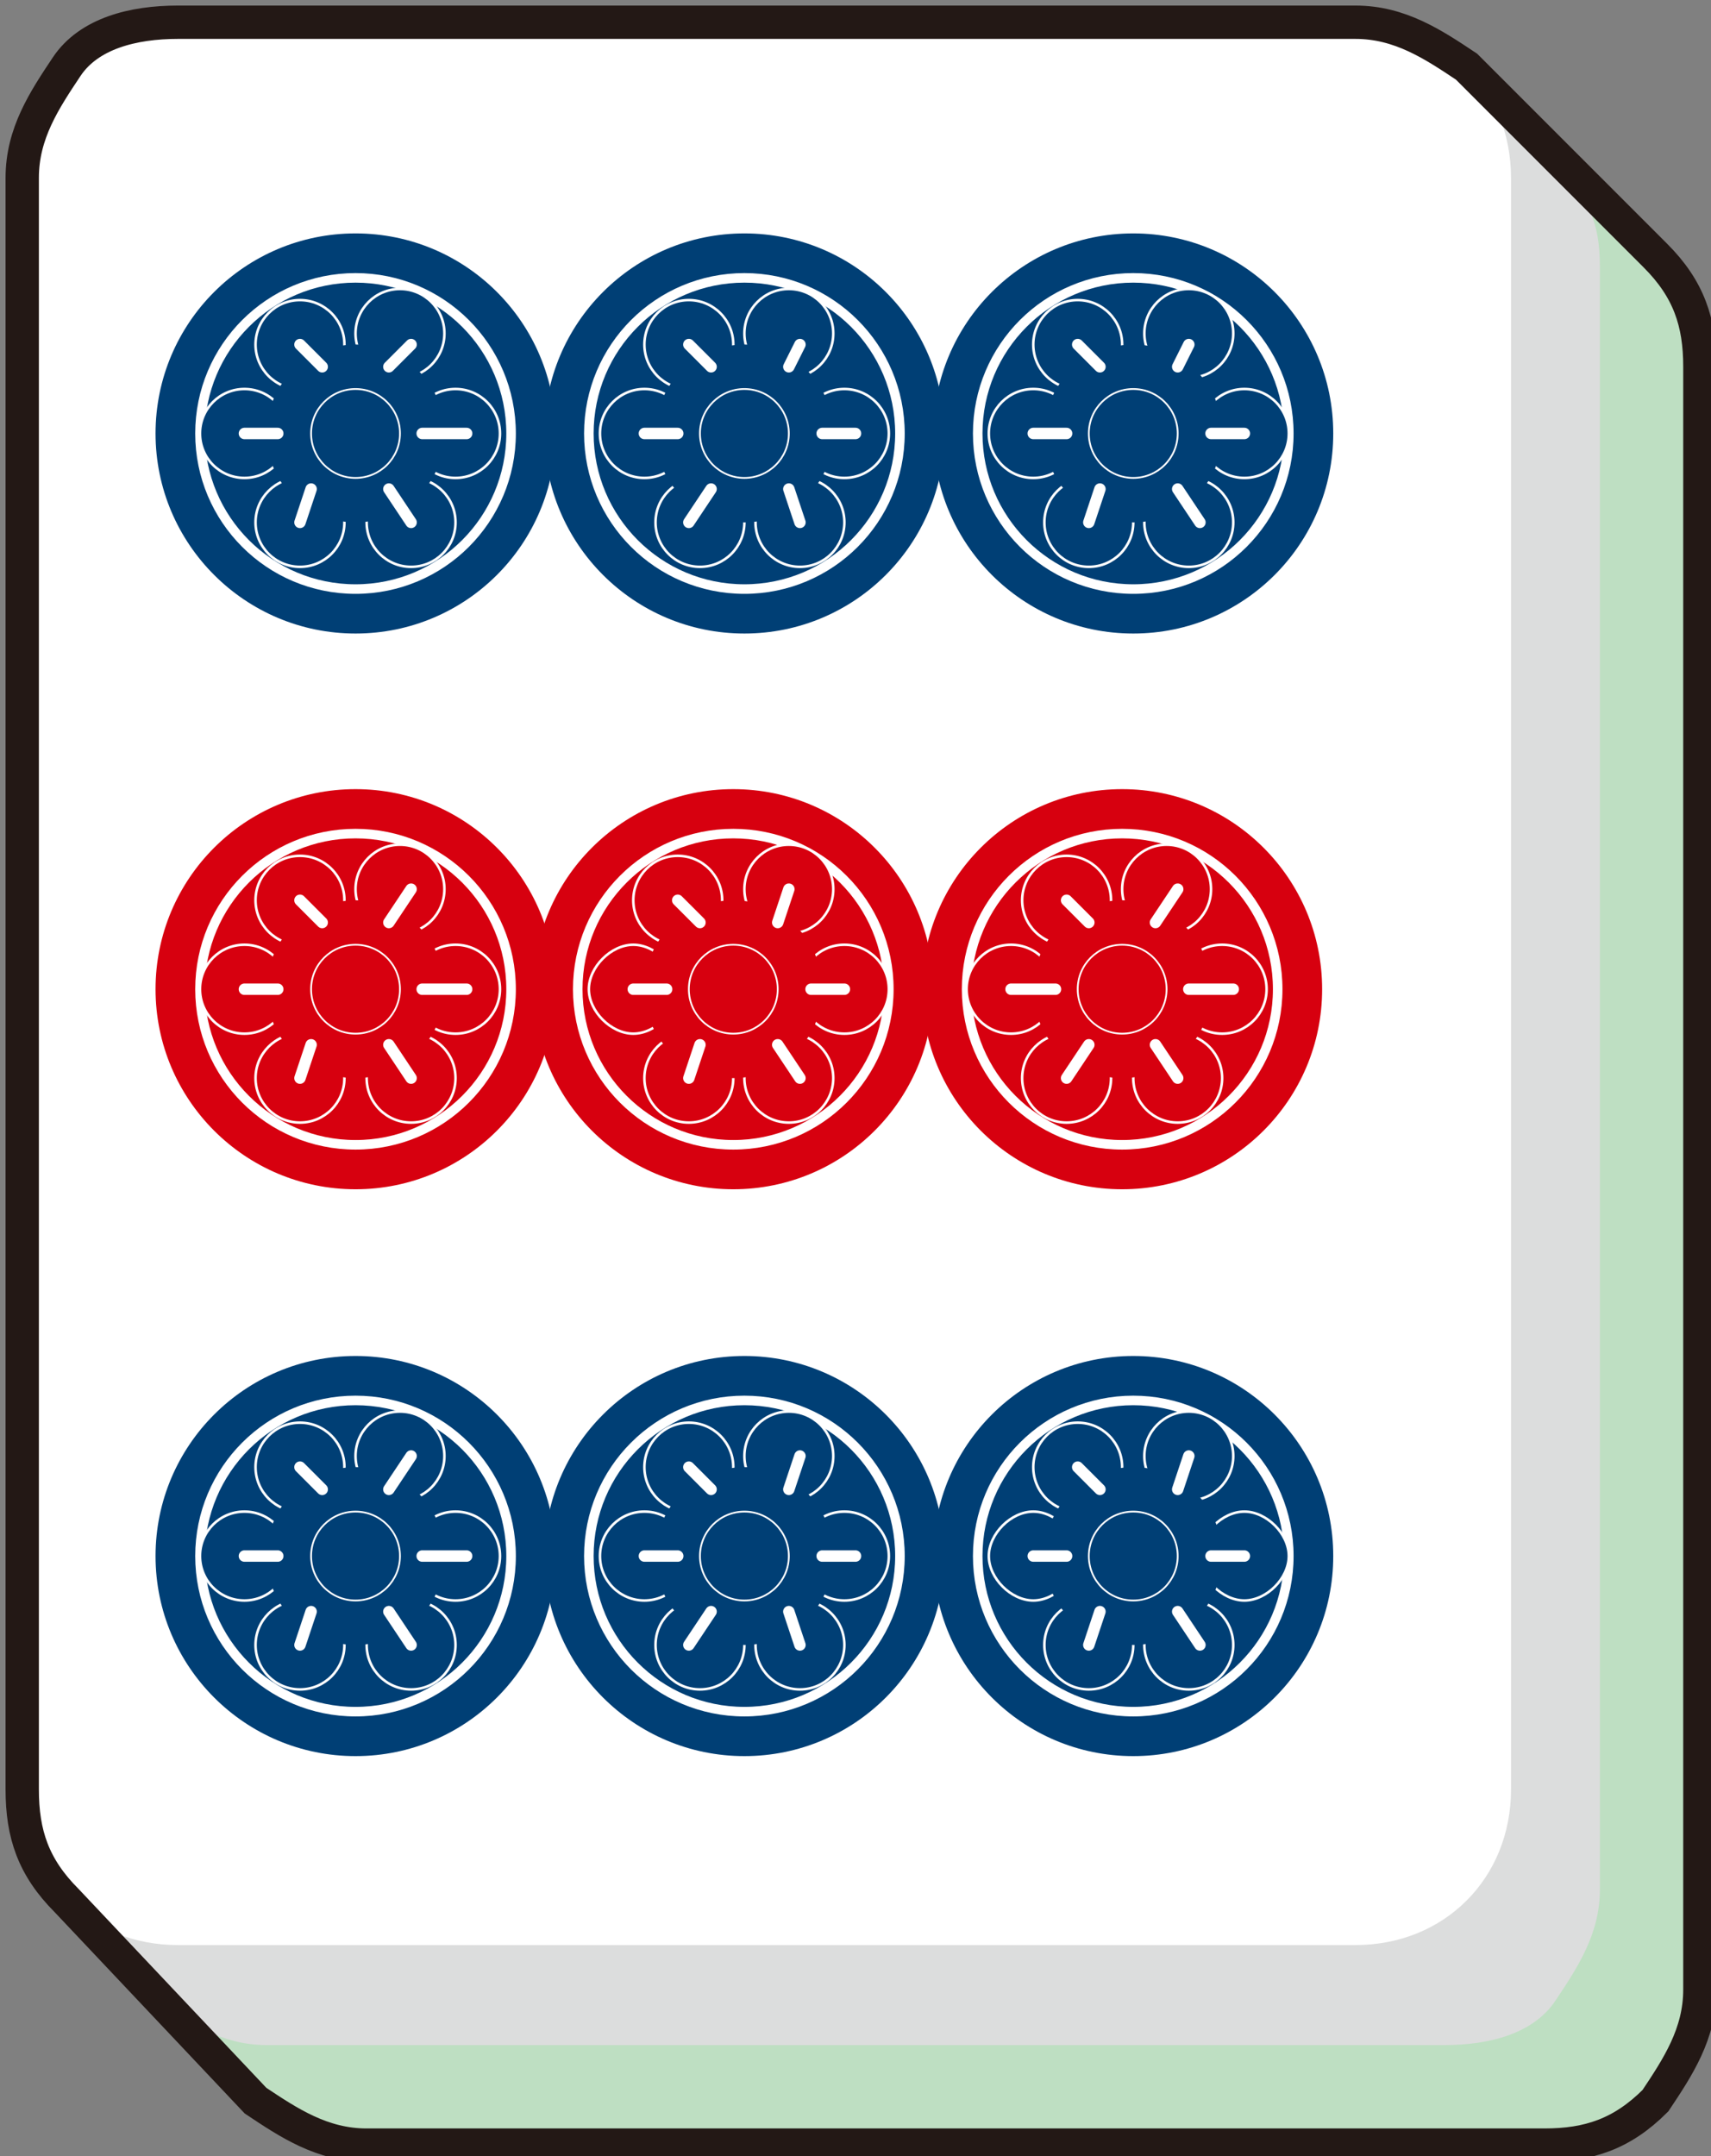 <?xml version="1.0" encoding="utf-8"?>
<!-- Generator: Adobe Illustrator 26.2.1, SVG Export Plug-In . SVG Version: 6.00 Build 0)  -->
<svg version="1.1" id="レイヤー_1" xmlns="http://www.w3.org/2000/svg" xmlns:xlink="http://www.w3.org/1999/xlink" x="0px"
	 y="0px" viewBox="0 0 15.4 19.4" style="enable-background:new 0 0 15.4 19.4;" xml:space="preserve">
<rect x="0" y="0" width="15.4" height="19.4" fill="#808080" stroke="none"/>
<style type="text/css">
	.st0{fill:#DCDDDD;}
	.st1{fill:#BEDFC2;}
	.st2{fill:#FFFFFF;}
	.st3{fill:none;stroke:#231815;stroke-width:0.3;stroke-miterlimit:10;}
	.st4{fill:#FFFFFF;stroke:#231815;stroke-width:0.215;stroke-miterlimit:10;}
	.st5{fill:#008842;stroke:#008842;stroke-width:0.241;stroke-linecap:round;stroke-miterlimit:10;}
	.st6{fill:#008842;}
	.st7{fill:#FFF100;}
	.st8{fill:none;stroke:#D7003F;stroke-width:0.241;stroke-linecap:round;stroke-miterlimit:10;}
	.st9{fill:none;stroke:#FFFFFF;stroke-width:0.483;stroke-miterlimit:10;}
	.st10{fill:none;stroke:#231815;stroke-width:0.241;stroke-miterlimit:10;}
	.st11{fill:#231815;}
	.st12{fill:none;stroke:#231815;stroke-width:0.215;stroke-miterlimit:10;}
	.st13{fill:#003F75;}
	.st14{fill:#003F75;stroke:#FFFFFF;stroke-width:0.157;stroke-miterlimit:10;}
	.st15{fill:none;stroke:#003F75;stroke-width:0.157;stroke-miterlimit:10;}
	.st16{fill:none;stroke:#FFFFFF;stroke-width:0.118;stroke-miterlimit:10;}
	.st17{fill:#D7000F;}
	.st18{fill:none;stroke:#003F75;stroke-width:0.392;stroke-miterlimit:10;}
	.st19{fill:none;stroke:#D7000F;stroke-width:6.553739e-02;stroke-miterlimit:10;}
	.st20{fill:none;stroke:#D7000F;stroke-width:6.553739e-02;stroke-linecap:round;stroke-miterlimit:10;}
	.st21{fill:none;stroke:#FFFFFF;stroke-width:5.004481e-02;stroke-miterlimit:10;}
	.st22{fill:none;stroke:#FFFFFF;stroke-width:0.267;stroke-miterlimit:10;}
	.st23{fill:none;stroke:#008842;stroke-width:0.259;stroke-miterlimit:10;}
	.st24{fill:none;stroke:#008842;stroke-width:0.254;stroke-miterlimit:10;}
	.st25{fill:#003D56;}
	.st26{fill:#009B63;}
	.st27{fill:none;stroke:#008842;stroke-width:0.297;stroke-miterlimit:10;}
	.st28{fill:none;stroke:#008842;stroke-width:0.306;stroke-miterlimit:10;}
	.st29{fill:none;stroke:#008842;stroke-width:0.287;stroke-miterlimit:10;}
	.st30{fill:none;stroke:#D7000F;stroke-width:0.287;stroke-miterlimit:10;}
	.st31{fill:none;stroke:#008842;stroke-width:0.264;stroke-miterlimit:10;}
	.st32{fill:none;stroke:#008842;stroke-width:0.205;stroke-miterlimit:10;}
	.st33{fill:none;stroke:#D7000F;stroke-width:0.205;stroke-miterlimit:10;}
	.st34{fill:#FFFFFF;stroke:#008842;stroke-width:0.292;stroke-miterlimit:10;}
	.st35{fill:#FFFFFF;stroke:#008842;stroke-width:0.225;stroke-miterlimit:10;}
	.st36{fill:none;stroke:#008842;stroke-width:0.211;stroke-miterlimit:10;}
	.st37{fill:#FFFFFF;stroke:#D7000F;stroke-width:0.211;stroke-miterlimit:10;}
	.st38{fill:#003F75;stroke:#FFFFFF;stroke-width:0.325;stroke-miterlimit:10;}
	.st39{fill:#003F75;stroke:#FFFFFF;stroke-width:8.671898e-02;stroke-linecap:round;stroke-miterlimit:10;}
	.st40{fill:#003F75;stroke:#FFFFFF;stroke-width:8.671873e-02;stroke-linecap:round;stroke-miterlimit:10;}
	.st41{fill:#003F75;stroke:#FFFFFF;stroke-width:8.671905e-02;stroke-linecap:round;stroke-miterlimit:10;}
	.st42{fill:#003F75;stroke:#FFFFFF;stroke-width:8.671889e-02;stroke-linecap:round;stroke-miterlimit:10;}
	.st43{fill:#003F75;stroke:#FFFFFF;stroke-width:5.945974e-02;stroke-miterlimit:10;}
	.st44{fill:none;stroke:#FFFFFF;stroke-width:0.2;stroke-linecap:round;stroke-miterlimit:10;}
	.st45{fill:#003F75;stroke:#FFFFFF;stroke-width:8.671895e-02;stroke-linecap:round;stroke-miterlimit:10;}
	.st46{fill:#003F75;stroke:#FFFFFF;stroke-width:8.671882e-02;stroke-linecap:round;stroke-miterlimit:10;}
	.st47{fill:#003F75;stroke:#FFFFFF;stroke-width:8.671913e-02;stroke-linecap:round;stroke-miterlimit:10;}
	.st48{fill:#003F75;stroke:#FFFFFF;stroke-width:0.166;stroke-miterlimit:10;}
	.st49{fill:#003F75;stroke:#FFFFFF;stroke-width:4.414143e-02;stroke-linecap:round;stroke-miterlimit:10;}
	.st50{fill:#003F75;stroke:#FFFFFF;stroke-width:4.414129e-02;stroke-linecap:round;stroke-miterlimit:10;}
	.st51{fill:#003F75;stroke:#FFFFFF;stroke-width:4.414124e-02;stroke-linecap:round;stroke-miterlimit:10;}
	.st52{fill:#003F75;stroke:#FFFFFF;stroke-width:4.414135e-02;stroke-linecap:round;stroke-miterlimit:10;}
	.st53{fill:#003F75;stroke:#FFFFFF;stroke-width:3.026611e-02;stroke-miterlimit:10;}
	.st54{fill:none;stroke:#FFFFFF;stroke-width:0.143;stroke-linecap:round;stroke-miterlimit:10;}
	.st55{fill:#003F75;stroke:#FFFFFF;stroke-width:4.414134e-02;stroke-linecap:round;stroke-miterlimit:10;}
	.st56{fill:#003F75;stroke:#FFFFFF;stroke-width:4.414142e-02;stroke-linecap:round;stroke-miterlimit:10;}
	.st57{fill:#D7000F;stroke:#FFFFFF;stroke-width:0.166;stroke-miterlimit:10;}
	.st58{fill:#D7000F;stroke:#FFFFFF;stroke-width:4.414167e-02;stroke-linecap:round;stroke-miterlimit:10;}
	.st59{fill:#D7000F;stroke:#FFFFFF;stroke-width:4.414130e-02;stroke-linecap:round;stroke-miterlimit:10;}
	.st60{fill:#D7000F;stroke:#FFFFFF;stroke-width:4.414126e-02;stroke-linecap:round;stroke-miterlimit:10;}
	.st61{fill:#D7000F;stroke:#FFFFFF;stroke-width:4.414124e-02;stroke-linecap:round;stroke-miterlimit:10;}
	.st62{fill:#D7000F;stroke:#FFFFFF;stroke-width:3.026575e-02;stroke-miterlimit:10;}
	.st63{fill:#003F75;stroke:#FFFFFF;stroke-width:0.136;stroke-miterlimit:10;}
	.st64{fill:#003F75;stroke:#FFFFFF;stroke-width:3.617875e-02;stroke-linecap:round;stroke-miterlimit:10;}
	.st65{fill:#003F75;stroke:#FFFFFF;stroke-width:3.617861e-02;stroke-linecap:round;stroke-miterlimit:10;}
	.st66{fill:#003F75;stroke:#FFFFFF;stroke-width:3.617895e-02;stroke-linecap:round;stroke-miterlimit:10;}
	.st67{fill:#003F75;stroke:#FFFFFF;stroke-width:3.617888e-02;stroke-linecap:round;stroke-miterlimit:10;}
	.st68{fill:#003F75;stroke:#FFFFFF;stroke-width:3.617904e-02;stroke-linecap:round;stroke-miterlimit:10;}
	.st69{fill:#003F75;stroke:#FFFFFF;stroke-width:3.617909e-02;stroke-linecap:round;stroke-miterlimit:10;}
	.st70{fill:#003F75;stroke:#FFFFFF;stroke-width:2.480653e-02;stroke-miterlimit:10;}
	.st71{fill:none;stroke:#FFFFFF;stroke-width:0.129;stroke-linecap:round;stroke-miterlimit:10;}
	.st72{fill:#003F75;stroke:#FFFFFF;stroke-width:3.617922e-02;stroke-linecap:round;stroke-miterlimit:10;}
	.st73{fill:#003F75;stroke:#FFFFFF;stroke-width:3.617914e-02;stroke-linecap:round;stroke-miterlimit:10;}
	.st74{fill:#003F75;stroke:#FFFFFF;stroke-width:3.617876e-02;stroke-linecap:round;stroke-miterlimit:10;}
	.st75{fill:#003F75;stroke:#FFFFFF;stroke-width:3.617887e-02;stroke-linecap:round;stroke-miterlimit:10;}
	.st76{fill:#003F75;stroke:#FFFFFF;stroke-width:3.617899e-02;stroke-linecap:round;stroke-miterlimit:10;}
	.st77{fill:#003F75;stroke:#FFFFFF;stroke-width:2.480647e-02;stroke-miterlimit:10;}
	.st78{fill:#003F75;stroke:#FFFFFF;stroke-width:3.617936e-02;stroke-linecap:round;stroke-miterlimit:10;}
	.st79{fill:#003F75;stroke:#FFFFFF;stroke-width:3.617871e-02;stroke-linecap:round;stroke-miterlimit:10;}
	.st80{fill:#003F75;stroke:#FFFFFF;stroke-width:3.617907e-02;stroke-linecap:round;stroke-miterlimit:10;}
	.st81{fill:#003F75;stroke:#FFFFFF;stroke-width:3.617896e-02;stroke-linecap:round;stroke-miterlimit:10;}
	.st82{fill:#003F75;stroke:#FFFFFF;stroke-width:3.617892e-02;stroke-linecap:round;stroke-miterlimit:10;}
	.st83{fill:#D7000F;stroke:#FFFFFF;stroke-width:0.136;stroke-miterlimit:10;}
	.st84{fill:#D7000F;stroke:#FFFFFF;stroke-width:3.617906e-02;stroke-linecap:round;stroke-miterlimit:10;}
	.st85{fill:#D7000F;stroke:#FFFFFF;stroke-width:3.617919e-02;stroke-linecap:round;stroke-miterlimit:10;}
	.st86{fill:#D7000F;stroke:#FFFFFF;stroke-width:3.617891e-02;stroke-linecap:round;stroke-miterlimit:10;}
	.st87{fill:#D7000F;stroke:#FFFFFF;stroke-width:3.617887e-02;stroke-linecap:round;stroke-miterlimit:10;}
	.st88{fill:#D7000F;stroke:#FFFFFF;stroke-width:3.617904e-02;stroke-linecap:round;stroke-miterlimit:10;}
	.st89{fill:#D7000F;stroke:#FFFFFF;stroke-width:3.617874e-02;stroke-linecap:round;stroke-miterlimit:10;}
	.st90{fill:#D7000F;stroke:#FFFFFF;stroke-width:2.480653e-02;stroke-miterlimit:10;}
	.st91{fill:#D7000F;stroke:#FFFFFF;stroke-width:3.617884e-02;stroke-linecap:round;stroke-miterlimit:10;}
	.st92{fill:#D7000F;stroke:#FFFFFF;stroke-width:3.617922e-02;stroke-linecap:round;stroke-miterlimit:10;}
	.st93{fill:#D7000F;stroke:#FFFFFF;stroke-width:3.617914e-02;stroke-linecap:round;stroke-miterlimit:10;}
	.st94{fill:#D7000F;stroke:#FFFFFF;stroke-width:3.617876e-02;stroke-linecap:round;stroke-miterlimit:10;}
	.st95{fill:#D7000F;stroke:#FFFFFF;stroke-width:3.617899e-02;stroke-linecap:round;stroke-miterlimit:10;}
	.st96{fill:#D7000F;stroke:#FFFFFF;stroke-width:2.480647e-02;stroke-miterlimit:10;}
	.st97{fill:#D7000F;stroke:#FFFFFF;stroke-width:3.617936e-02;stroke-linecap:round;stroke-miterlimit:10;}
	.st98{fill:#D7000F;stroke:#FFFFFF;stroke-width:3.617871e-02;stroke-linecap:round;stroke-miterlimit:10;}
	.st99{fill:#D7000F;stroke:#FFFFFF;stroke-width:3.617907e-02;stroke-linecap:round;stroke-miterlimit:10;}
	.st100{fill:#D7000F;stroke:#FFFFFF;stroke-width:3.617896e-02;stroke-linecap:round;stroke-miterlimit:10;}
	.st101{fill:#D7000F;stroke:#FFFFFF;stroke-width:3.617892e-02;stroke-linecap:round;stroke-miterlimit:10;}
	.st102{fill:#003F75;stroke:#FFFFFF;stroke-width:9.209744e-02;stroke-miterlimit:10;}
	.st103{fill:#003F75;stroke:#FFFFFF;stroke-width:2.456486e-02;stroke-linecap:round;stroke-miterlimit:10;}
	.st104{fill:#003F75;stroke:#FFFFFF;stroke-width:2.456504e-02;stroke-linecap:round;stroke-miterlimit:10;}
	.st105{fill:#003F75;stroke:#FFFFFF;stroke-width:2.456481e-02;stroke-linecap:round;stroke-miterlimit:10;}
	.st106{fill:#003F75;stroke:#FFFFFF;stroke-width:2.456482e-02;stroke-linecap:round;stroke-miterlimit:10;}
	.st107{fill:#003F75;stroke:#FFFFFF;stroke-width:2.456484e-02;stroke-linecap:round;stroke-miterlimit:10;}
	.st108{fill:#003F75;stroke:#FFFFFF;stroke-width:2.456500e-02;stroke-linecap:round;stroke-miterlimit:10;}
	.st109{fill:#003F75;stroke:#FFFFFF;stroke-width:1.684324e-02;stroke-miterlimit:10;}
	.st110{fill:none;stroke:#FFFFFF;stroke-width:0.106;stroke-linecap:round;stroke-miterlimit:10;}
	.st111{fill:#003F75;stroke:#FFFFFF;stroke-width:9.209777e-02;stroke-miterlimit:10;}
	.st112{fill:#003F75;stroke:#FFFFFF;stroke-width:2.456450e-02;stroke-linecap:round;stroke-miterlimit:10;}
	.st113{fill:#003F75;stroke:#FFFFFF;stroke-width:2.456468e-02;stroke-linecap:round;stroke-miterlimit:10;}
	.st114{fill:#003F75;stroke:#FFFFFF;stroke-width:2.456497e-02;stroke-linecap:round;stroke-miterlimit:10;}
	.st115{fill:#003F75;stroke:#FFFFFF;stroke-width:2.456495e-02;stroke-linecap:round;stroke-miterlimit:10;}
	.st116{fill:#003F75;stroke:#FFFFFF;stroke-width:1.684333e-02;stroke-miterlimit:10;}
	.st117{fill:#D7000F;stroke:#FFFFFF;stroke-width:9.206782e-02;stroke-miterlimit:10;}
	.st118{fill:#D7000F;stroke:#FFFFFF;stroke-width:2.455707e-02;stroke-linecap:round;stroke-miterlimit:10;}
	.st119{fill:#D7000F;stroke:#FFFFFF;stroke-width:2.455691e-02;stroke-linecap:round;stroke-miterlimit:10;}
	.st120{fill:#D7000F;stroke:#FFFFFF;stroke-width:2.455705e-02;stroke-linecap:round;stroke-miterlimit:10;}
	.st121{fill:#D7000F;stroke:#FFFFFF;stroke-width:2.455701e-02;stroke-linecap:round;stroke-miterlimit:10;}
	.st122{fill:#D7000F;stroke:#FFFFFF;stroke-width:2.455694e-02;stroke-linecap:round;stroke-miterlimit:10;}
	.st123{fill:#D7000F;stroke:#FFFFFF;stroke-width:1.683778e-02;stroke-miterlimit:10;}
	.st124{fill:#D7000F;stroke:#FFFFFF;stroke-width:9.206801e-02;stroke-miterlimit:10;}
	.st125{fill:#D7000F;stroke:#FFFFFF;stroke-width:2.455725e-02;stroke-linecap:round;stroke-miterlimit:10;}
	.st126{fill:#D7000F;stroke:#FFFFFF;stroke-width:2.455706e-02;stroke-linecap:round;stroke-miterlimit:10;}
	.st127{fill:#D7000F;stroke:#FFFFFF;stroke-width:2.455726e-02;stroke-linecap:round;stroke-miterlimit:10;}
	.st128{fill:#D7000F;stroke:#FFFFFF;stroke-width:1.683786e-02;stroke-miterlimit:10;}
	.st129{fill:#D7000F;stroke:#FFFFFF;stroke-width:9.206820e-02;stroke-miterlimit:10;}
	.st130{fill:#D7000F;stroke:#FFFFFF;stroke-width:2.455671e-02;stroke-linecap:round;stroke-miterlimit:10;}
	.st131{fill:#D7000F;stroke:#FFFFFF;stroke-width:2.455711e-02;stroke-linecap:round;stroke-miterlimit:10;}
	.st132{fill:#D7000F;stroke:#FFFFFF;stroke-width:2.455683e-02;stroke-linecap:round;stroke-miterlimit:10;}
	.st133{fill:#D7000F;stroke:#FFFFFF;stroke-width:2.455690e-02;stroke-linecap:round;stroke-miterlimit:10;}
	.st134{fill:#D7000F;stroke:#FFFFFF;stroke-width:9.206840e-02;stroke-miterlimit:10;}
	.st135{fill:#D7000F;stroke:#FFFFFF;stroke-width:2.455688e-02;stroke-linecap:round;stroke-miterlimit:10;}
	.st136{fill:#D7000F;stroke:#FFFFFF;stroke-width:2.455696e-02;stroke-linecap:round;stroke-miterlimit:10;}
	.st137{fill:#D7000F;stroke:#FFFFFF;stroke-width:1.683773e-02;stroke-miterlimit:10;}
	.st138{fill:#003F75;stroke:#FFFFFF;stroke-width:9.209704e-02;stroke-miterlimit:10;}
	.st139{fill:#003F75;stroke:#FFFFFF;stroke-width:2.456511e-02;stroke-linecap:round;stroke-miterlimit:10;}
	.st140{fill:#003F75;stroke:#FFFFFF;stroke-width:2.456483e-02;stroke-linecap:round;stroke-miterlimit:10;}
	.st141{fill:#003F75;stroke:#FFFFFF;stroke-width:2.456470e-02;stroke-linecap:round;stroke-miterlimit:10;}
	.st142{fill:#003F75;stroke:#FFFFFF;stroke-width:2.456485e-02;stroke-linecap:round;stroke-miterlimit:10;}
	.st143{fill:#003F75;stroke:#FFFFFF;stroke-width:1.684316e-02;stroke-miterlimit:10;}
	.st144{fill:#003F75;stroke:#FFFFFF;stroke-width:8.368510e-02;stroke-miterlimit:10;}
	.st145{fill:#003F75;stroke:#FFFFFF;stroke-width:2.232118e-02;stroke-linecap:round;stroke-miterlimit:10;}
	.st146{fill:#003F75;stroke:#FFFFFF;stroke-width:2.232112e-02;stroke-linecap:round;stroke-miterlimit:10;}
	.st147{fill:#003F75;stroke:#FFFFFF;stroke-width:2.232100e-02;stroke-linecap:round;stroke-miterlimit:10;}
	.st148{fill:#003F75;stroke:#FFFFFF;stroke-width:2.232096e-02;stroke-linecap:round;stroke-miterlimit:10;}
	.st149{fill:#003F75;stroke:#FFFFFF;stroke-width:2.232122e-02;stroke-linecap:round;stroke-miterlimit:10;}
	.st150{fill:#003F75;stroke:#FFFFFF;stroke-width:1.530475e-02;stroke-miterlimit:10;}
	.st151{fill:none;stroke:#FFFFFF;stroke-width:0.102;stroke-linecap:round;stroke-miterlimit:10;}
	.st152{fill:#003F75;stroke:#FFFFFF;stroke-width:2.232135e-02;stroke-linecap:round;stroke-miterlimit:10;}
	.st153{fill:#003F75;stroke:#FFFFFF;stroke-width:2.232124e-02;stroke-linecap:round;stroke-miterlimit:10;}
	.st154{fill:#003F75;stroke:#FFFFFF;stroke-width:2.232115e-02;stroke-linecap:round;stroke-miterlimit:10;}
	.st155{fill:#003F75;stroke:#FFFFFF;stroke-width:2.232106e-02;stroke-linecap:round;stroke-miterlimit:10;}
	.st156{fill:#003F75;stroke:#FFFFFF;stroke-width:2.232126e-02;stroke-linecap:round;stroke-miterlimit:10;}
	.st157{fill:#003F75;stroke:#FFFFFF;stroke-width:2.232089e-02;stroke-linecap:round;stroke-miterlimit:10;}
	.st158{fill:#003F75;stroke:#FFFFFF;stroke-width:2.232108e-02;stroke-linecap:round;stroke-miterlimit:10;}
	.st159{fill:#003F75;stroke:#FFFFFF;stroke-width:2.232092e-02;stroke-linecap:round;stroke-miterlimit:10;}
	.st160{fill:#003F75;stroke:#FFFFFF;stroke-width:2.232093e-02;stroke-linecap:round;stroke-miterlimit:10;}
	.st161{fill:#003F75;stroke:#FFFFFF;stroke-width:2.232114e-02;stroke-linecap:round;stroke-miterlimit:10;}
	.st162{fill:#003F75;stroke:#FFFFFF;stroke-width:2.232095e-02;stroke-linecap:round;stroke-miterlimit:10;}
	.st163{fill:#003F75;stroke:#FFFFFF;stroke-width:8.368473e-02;stroke-miterlimit:10;}
	.st164{fill:#003F75;stroke:#FFFFFF;stroke-width:2.232087e-02;stroke-linecap:round;stroke-miterlimit:10;}
	.st165{fill:#003F75;stroke:#FFFFFF;stroke-width:2.232090e-02;stroke-linecap:round;stroke-miterlimit:10;}
	.st166{fill:#003F75;stroke:#FFFFFF;stroke-width:1.530450e-02;stroke-miterlimit:10;}
	.st167{fill:#003F75;stroke:#FFFFFF;stroke-width:2.232113e-02;stroke-linecap:round;stroke-miterlimit:10;}
	.st168{fill:#003F75;stroke:#FFFFFF;stroke-width:2.232102e-02;stroke-linecap:round;stroke-miterlimit:10;}
	.st169{fill:#003F75;stroke:#FFFFFF;stroke-width:1.530451e-02;stroke-miterlimit:10;}
	.st170{fill:#003F75;stroke:#FFFFFF;stroke-width:2.232083e-02;stroke-linecap:round;stroke-miterlimit:10;}
	.st171{fill:#003F75;stroke:#FFFFFF;stroke-width:2.232101e-02;stroke-linecap:round;stroke-miterlimit:10;}
	.st172{fill:#003F75;stroke:#FFFFFF;stroke-width:2.232105e-02;stroke-linecap:round;stroke-miterlimit:10;}
	.st173{fill:#003F75;stroke:#FFFFFF;stroke-width:8.596040e-02;stroke-miterlimit:10;}
	.st174{fill:#003F75;stroke:#FFFFFF;stroke-width:2.292787e-02;stroke-linecap:round;stroke-miterlimit:10;}
	.st175{fill:#003F75;stroke:#FFFFFF;stroke-width:2.292774e-02;stroke-linecap:round;stroke-miterlimit:10;}
	.st176{fill:#003F75;stroke:#FFFFFF;stroke-width:2.292797e-02;stroke-linecap:round;stroke-miterlimit:10;}
	.st177{fill:#003F75;stroke:#FFFFFF;stroke-width:2.292801e-02;stroke-linecap:round;stroke-miterlimit:10;}
	.st178{fill:#003F75;stroke:#FFFFFF;stroke-width:2.292794e-02;stroke-linecap:round;stroke-miterlimit:10;}
	.st179{fill:#003F75;stroke:#FFFFFF;stroke-width:1.572062e-02;stroke-miterlimit:10;}
	.st180{fill:none;stroke:#FFFFFF;stroke-width:0.103;stroke-linecap:round;stroke-miterlimit:10;}
	.st181{fill:#003F75;stroke:#FFFFFF;stroke-width:2.292805e-02;stroke-linecap:round;stroke-miterlimit:10;}
	.st182{fill:#003F75;stroke:#FFFFFF;stroke-width:2.292792e-02;stroke-linecap:round;stroke-miterlimit:10;}
	.st183{fill:#003F75;stroke:#FFFFFF;stroke-width:8.596046e-02;stroke-miterlimit:10;}
	.st184{fill:#003F75;stroke:#FFFFFF;stroke-width:2.292777e-02;stroke-linecap:round;stroke-miterlimit:10;}
	.st185{fill:#003F75;stroke:#FFFFFF;stroke-width:2.292795e-02;stroke-linecap:round;stroke-miterlimit:10;}
	.st186{fill:#003F75;stroke:#FFFFFF;stroke-width:1.572070e-02;stroke-miterlimit:10;}
	.st187{fill:#003F75;stroke:#FFFFFF;stroke-width:8.596025e-02;stroke-miterlimit:10;}
	.st188{fill:#003F75;stroke:#FFFFFF;stroke-width:2.292798e-02;stroke-linecap:round;stroke-miterlimit:10;}
	.st189{fill:#003F75;stroke:#FFFFFF;stroke-width:2.292785e-02;stroke-linecap:round;stroke-miterlimit:10;}
	.st190{fill:#003F75;stroke:#FFFFFF;stroke-width:2.292799e-02;stroke-linecap:round;stroke-miterlimit:10;}
	.st191{fill:#003F75;stroke:#FFFFFF;stroke-width:1.572087e-02;stroke-miterlimit:10;}
	.st192{fill:#003F75;stroke:#FFFFFF;stroke-width:2.292791e-02;stroke-linecap:round;stroke-miterlimit:10;}
	.st193{fill:#003F75;stroke:#FFFFFF;stroke-width:2.292783e-02;stroke-linecap:round;stroke-miterlimit:10;}
	.st194{fill:#003F75;stroke:#FFFFFF;stroke-width:2.292793e-02;stroke-linecap:round;stroke-miterlimit:10;}
	.st195{fill:#003F75;stroke:#FFFFFF;stroke-width:8.596013e-02;stroke-miterlimit:10;}
	.st196{fill:#003F75;stroke:#FFFFFF;stroke-width:1.572094e-02;stroke-miterlimit:10;}
	.st197{fill:#D7000F;stroke:#FFFFFF;stroke-width:8.593954e-02;stroke-miterlimit:10;}
	.st198{fill:#D7000F;stroke:#FFFFFF;stroke-width:2.292256e-02;stroke-linecap:round;stroke-miterlimit:10;}
	.st199{fill:#D7000F;stroke:#FFFFFF;stroke-width:2.292274e-02;stroke-linecap:round;stroke-miterlimit:10;}
	.st200{fill:#D7000F;stroke:#FFFFFF;stroke-width:2.292227e-02;stroke-linecap:round;stroke-miterlimit:10;}
	.st201{fill:#D7000F;stroke:#FFFFFF;stroke-width:2.292232e-02;stroke-linecap:round;stroke-miterlimit:10;}
	.st202{fill:#D7000F;stroke:#FFFFFF;stroke-width:2.292226e-02;stroke-linecap:round;stroke-miterlimit:10;}
	.st203{fill:#D7000F;stroke:#FFFFFF;stroke-width:1.571725e-02;stroke-miterlimit:10;}
	.st204{fill:#D7000F;stroke:#FFFFFF;stroke-width:8.593947e-02;stroke-miterlimit:10;}
	.st205{fill:#D7000F;stroke:#FFFFFF;stroke-width:2.292280e-02;stroke-linecap:round;stroke-miterlimit:10;}
	.st206{fill:#D7000F;stroke:#FFFFFF;stroke-width:2.292224e-02;stroke-linecap:round;stroke-miterlimit:10;}
	.st207{fill:#D7000F;stroke:#FFFFFF;stroke-width:2.292238e-02;stroke-linecap:round;stroke-miterlimit:10;}
	.st208{fill:#D7000F;stroke:#FFFFFF;stroke-width:2.292214e-02;stroke-linecap:round;stroke-miterlimit:10;}
	.st209{fill:#D7000F;stroke:#FFFFFF;stroke-width:1.571717e-02;stroke-miterlimit:10;}
	.st210{fill:#D7000F;stroke:#FFFFFF;stroke-width:2.292216e-02;stroke-linecap:round;stroke-miterlimit:10;}
	.st211{fill:#D7000F;stroke:#FFFFFF;stroke-width:2.292233e-02;stroke-linecap:round;stroke-miterlimit:10;}
	.st212{fill:#D7000F;stroke:#FFFFFF;stroke-width:2.292220e-02;stroke-linecap:round;stroke-miterlimit:10;}
	.st213{fill:#D7000F;stroke:#FFFFFF;stroke-width:2.292229e-02;stroke-linecap:round;stroke-miterlimit:10;}
	.st214{fill:#D7000F;stroke:#FFFFFF;stroke-width:3.617861e-02;stroke-linecap:round;stroke-miterlimit:10;}
	.st215{fill:#D7000F;stroke:#FFFFFF;stroke-width:3.617875e-02;stroke-linecap:round;stroke-miterlimit:10;}
	.st216{fill:#D7000F;stroke:#FFFFFF;stroke-width:3.617888e-02;stroke-linecap:round;stroke-miterlimit:10;}
	.st217{fill:#D7000F;stroke:#FFFFFF;stroke-width:3.617921e-02;stroke-linecap:round;stroke-miterlimit:10;}
	.st218{fill:#D7000F;stroke:#FFFFFF;stroke-width:3.617909e-02;stroke-linecap:round;stroke-miterlimit:10;}
	.st219{fill:#D7000F;stroke:#FFFFFF;stroke-width:2.480641e-02;stroke-miterlimit:10;}
</style>
<g>
	<g>
		<path class="st0" d="M0.6,17.1c-0.3-0.3-0.4-0.6-0.4-1V8.9V1.6c0-0.4,0.2-0.7,0.4-1s0.6-0.4,1-0.4h5.3h5.3c0.4,0,0.7,0.2,1,0.4
			l1.7,1.7c0.3,0.3,0.4,0.6,0.4,1v7.3v7.3c0,0.4-0.2,0.7-0.4,1c-0.3,0.3-0.6,0.4-1,0.4H8.6H3.3c-0.4,0-0.7-0.2-1-0.4L0.6,17.1z"/>
		<path class="st1" d="M14,1.4c0.3,0.4,0.4,0.6,0.4,1v7.3V17c0,0.4-0.2,0.7-0.4,1s-0.6,0.4-1,0.4H7.7H2.4c-0.4,0-0.7-0.2-1-0.4
			l0.9,0.9c0.3,0.3,0.6,0.4,1,0.4h5.3h5.3c0.4,0,0.7-0.2,1-0.4s0.4-0.6,0.4-1v-7.3V3.3c0-0.4-0.2-0.7-0.4-1"/>
		<path class="st2" d="M13.6,16.1c0,0.8-0.6,1.4-1.4,1.4H1.6c-0.8,0-1.4-0.6-1.4-1.4V1.6c0-0.8,0.6-1.4,1.4-1.4h10.6
			c0.8,0,1.4,0.6,1.4,1.4V16.1z"/>
		<path class="st3" d="M0.6,17.1c-0.3-0.3-0.4-0.6-0.4-1V8.9V1.6c0-0.4,0.2-0.7,0.4-1s0.6-0.4,1-0.4h5.3h5.3c0.4,0,0.7,0.2,1,0.4
			l1.7,1.7c0.3,0.3,0.4,0.6,0.4,1v7.3v7.3c0,0.4-0.2,0.7-0.4,1c-0.3,0.3-0.6,0.4-1,0.4H8.6H3.3c-0.4,0-0.7-0.2-1-0.4L0.6,17.1z"/>
	</g>
	<g>
		<g>
			<circle class="st13" cx="3.2" cy="3.9" r="1.8"/>
			<circle class="st173" cx="3.2" cy="3.9" r="1.4"/>
			<g>
				<circle class="st174" cx="4.1" cy="3.9" r="0.4"/>
				<circle class="st174" cx="2.2" cy="3.9" r="0.4"/>
			</g>
			<g>
				<circle class="st175" cx="3.6" cy="3" r="0.4"/>
				<circle class="st176" cx="2.7" cy="4.7" r="0.4"/>
			</g>
			<g>
				<circle class="st177" cx="3.7" cy="4.7" r="0.4"/>
				<circle class="st178" cx="2.7" cy="3.1" r="0.4"/>
			</g>
			<circle class="st13" cx="3.2" cy="3.9" r="0.8"/>
			<circle class="st179" cx="3.2" cy="3.9" r="0.4"/>
			<g>
				<line class="st180" x1="2.7" y1="3.1" x2="2.9" y2="3.3"/>
				<line class="st180" x1="3.5" y1="4.4" x2="3.7" y2="4.7"/>
			</g>
			<g>
				<line class="st180" x1="2.2" y1="3.9" x2="2.5" y2="3.9"/>
				<line class="st180" x1="3.8" y1="3.9" x2="4.2" y2="3.9"/>
			</g>
			<g>
				<line class="st180" x1="2.7" y1="4.7" x2="2.8" y2="4.4"/>
				<line class="st180" x1="3.5" y1="3.3" x2="3.7" y2="3.1"/>
			</g>
		</g>
		<g>
			<circle class="st13" cx="6.7" cy="3.9" r="1.8"/>
			<circle class="st173" cx="6.7" cy="3.9" r="1.4"/>
			<g>
				<circle class="st181" cx="7.6" cy="3.9" r="0.4"/>
				<circle class="st174" cx="5.8" cy="3.9" r="0.4"/>
			</g>
			<g>
				<circle class="st175" cx="7.1" cy="3" r="0.4"/>
				<circle class="st178" cx="6.3" cy="4.7" r="0.4"/>
			</g>
			<g>
				<circle class="st177" cx="7.2" cy="4.7" r="0.4"/>
				<circle class="st182" cx="6.2" cy="3.1" r="0.4"/>
			</g>
			<circle class="st13" cx="6.7" cy="3.9" r="0.8"/>
			<circle class="st179" cx="6.7" cy="3.9" r="0.4"/>
			<g>
				<line class="st180" x1="6.2" y1="3.1" x2="6.4" y2="3.3"/>
				<line class="st180" x1="7.1" y1="4.4" x2="7.2" y2="4.7"/>
			</g>
			<g>
				<line class="st180" x1="5.8" y1="3.9" x2="6.1" y2="3.9"/>
				<line class="st180" x1="7.4" y1="3.9" x2="7.7" y2="3.9"/>
			</g>
			<g>
				<line class="st180" x1="6.2" y1="4.7" x2="6.4" y2="4.4"/>
				<line class="st180" x1="7.1" y1="3.3" x2="7.2" y2="3.1"/>
			</g>
		</g>
		<g>
			<circle class="st13" cx="10.2" cy="3.9" r="1.8"/>
			<circle class="st183" cx="10.2" cy="3.9" r="1.4"/>
			<g>
				<circle class="st181" cx="11.2" cy="3.9" r="0.4"/>
				<circle class="st181" cx="9.3" cy="3.9" r="0.4"/>
			</g>
			<g>
				<circle class="st184" cx="10.7" cy="3" r="0.4"/>
				<circle class="st178" cx="9.8" cy="4.7" r="0.4"/>
			</g>
			<g>
				<circle class="st185" cx="10.7" cy="4.7" r="0.4"/>
				<circle class="st184" cx="9.7" cy="3.1" r="0.4"/>
			</g>
			<circle class="st13" cx="10.2" cy="3.9" r="0.8"/>
			<circle class="st186" cx="10.2" cy="3.9" r="0.4"/>
			<g>
				<line class="st180" x1="9.7" y1="3.1" x2="9.9" y2="3.3"/>
				<line class="st180" x1="10.6" y1="4.4" x2="10.8" y2="4.7"/>
			</g>
			<g>
				<line class="st180" x1="9.3" y1="3.9" x2="9.6" y2="3.9"/>
				<line class="st180" x1="10.9" y1="3.9" x2="11.2" y2="3.9"/>
			</g>
			<g>
				<line class="st180" x1="9.8" y1="4.7" x2="9.9" y2="4.4"/>
				<line class="st180" x1="10.6" y1="3.3" x2="10.7" y2="3.1"/>
			</g>
		</g>
	</g>
	<g>
		<g>
			<circle class="st13" cx="3.2" cy="14" r="1.8"/>
			<circle class="st187" cx="3.2" cy="14" r="1.4"/>
			<g>
				<circle class="st175" cx="4.1" cy="14" r="0.4"/>
				<circle class="st175" cx="2.2" cy="14" r="0.4"/>
			</g>
			<g>
				<circle class="st188" cx="3.6" cy="13.1" r="0.4"/>
				<circle class="st189" cx="2.7" cy="14.8" r="0.4"/>
			</g>
			<g>
				<circle class="st190" cx="3.7" cy="14.8" r="0.4"/>
				<circle class="st185" cx="2.7" cy="13.2" r="0.4"/>
			</g>
			<circle class="st13" cx="3.2" cy="14" r="0.8"/>
			<circle class="st191" cx="3.2" cy="14" r="0.4"/>
			<g>
				<line class="st180" x1="2.7" y1="13.2" x2="2.9" y2="13.4"/>
				<line class="st180" x1="3.5" y1="14.5" x2="3.7" y2="14.8"/>
			</g>
			<g>
				<line class="st180" x1="2.2" y1="14" x2="2.5" y2="14"/>
				<line class="st180" x1="3.8" y1="14" x2="4.2" y2="14"/>
			</g>
			<g>
				<line class="st180" x1="2.7" y1="14.8" x2="2.8" y2="14.5"/>
				<line class="st180" x1="3.5" y1="13.4" x2="3.7" y2="13.1"/>
			</g>
		</g>
		<g>
			<circle class="st13" cx="6.7" cy="14" r="1.8"/>
			<circle class="st187" cx="6.7" cy="14" r="1.4"/>
			<g>
				<circle class="st192" cx="7.6" cy="14" r="0.4"/>
				<circle class="st175" cx="5.8" cy="14" r="0.4"/>
			</g>
			<g>
				<circle class="st190" cx="7.1" cy="13.1" r="0.4"/>
				<circle class="st193" cx="6.3" cy="14.8" r="0.4"/>
			</g>
			<g>
				<circle class="st190" cx="7.2" cy="14.8" r="0.4"/>
				<circle class="st194" cx="6.2" cy="13.2" r="0.4"/>
			</g>
			<circle class="st13" cx="6.7" cy="14" r="0.8"/>
			<circle class="st191" cx="6.7" cy="14" r="0.4"/>
			<g>
				<line class="st180" x1="6.2" y1="13.2" x2="6.4" y2="13.4"/>
				<line class="st180" x1="7.1" y1="14.5" x2="7.2" y2="14.8"/>
			</g>
			<g>
				<line class="st180" x1="5.8" y1="14" x2="6.1" y2="14"/>
				<line class="st180" x1="7.4" y1="14" x2="7.7" y2="14"/>
			</g>
			<g>
				<line class="st180" x1="6.2" y1="14.8" x2="6.4" y2="14.5"/>
				<line class="st180" x1="7.1" y1="13.4" x2="7.2" y2="13.1"/>
			</g>
		</g>
		<g>
			<circle class="st13" cx="10.2" cy="14" r="1.8"/>
			<circle class="st195" cx="10.2" cy="14" r="1.4"/>
			<g>
				<path class="st188" d="M11.2,14.4c-0.2,0-0.4-0.2-0.4-0.4s0.2-0.4,0.4-0.4s0.4,0.2,0.4,0.4S11.4,14.4,11.2,14.4z"/>
				<path class="st188" d="M9.3,14.4c-0.2,0-0.4-0.2-0.4-0.4s0.2-0.4,0.4-0.4s0.4,0.2,0.4,0.4S9.5,14.4,9.3,14.4z"/>
			</g>
			<g>
				<circle class="st181" cx="10.7" cy="13.1" r="0.4"/>
				<circle class="st189" cx="9.8" cy="14.8" r="0.4"/>
			</g>
			<g>
				<circle class="st190" cx="10.7" cy="14.8" r="0.4"/>
				<circle class="st194" cx="9.7" cy="13.2" r="0.4"/>
			</g>
			<circle class="st13" cx="10.2" cy="14" r="0.8"/>
			<circle class="st196" cx="10.2" cy="14" r="0.4"/>
			<g>
				<line class="st180" x1="9.7" y1="13.2" x2="9.9" y2="13.4"/>
				<line class="st180" x1="10.6" y1="14.5" x2="10.8" y2="14.8"/>
			</g>
			<g>
				<line class="st180" x1="9.3" y1="14" x2="9.6" y2="14"/>
				<line class="st180" x1="10.9" y1="14" x2="11.2" y2="14"/>
			</g>
			<g>
				<line class="st180" x1="9.8" y1="14.8" x2="9.9" y2="14.5"/>
				<line class="st180" x1="10.6" y1="13.4" x2="10.7" y2="13.1"/>
			</g>
		</g>
	</g>
	<g>
		<circle class="st17" cx="3.2" cy="8.9" r="1.8"/>
		<circle class="st197" cx="3.2" cy="8.9" r="1.4"/>
		<g>
			<circle class="st198" cx="4.1" cy="8.9" r="0.4"/>
			<circle class="st199" cx="2.2" cy="8.9" r="0.4"/>
		</g>
		<g>
			<circle class="st200" cx="3.6" cy="8" r="0.4"/>
			<circle class="st201" cx="2.7" cy="9.7" r="0.4"/>
		</g>
		<g>
			<circle class="st201" cx="3.7" cy="9.7" r="0.4"/>
			<circle class="st202" cx="2.7" cy="8.1" r="0.4"/>
		</g>
		<circle class="st17" cx="3.2" cy="8.9" r="0.8"/>
		<circle class="st203" cx="3.2" cy="8.9" r="0.4"/>
		<g>
			<line class="st180" x1="2.7" y1="8.1" x2="2.9" y2="8.3"/>
			<line class="st180" x1="3.5" y1="9.4" x2="3.7" y2="9.7"/>
		</g>
		<g>
			<line class="st180" x1="2.2" y1="8.9" x2="2.5" y2="8.9"/>
			<line class="st180" x1="3.8" y1="8.9" x2="4.2" y2="8.9"/>
		</g>
		<g>
			<line class="st180" x1="2.7" y1="9.7" x2="2.8" y2="9.4"/>
			<line class="st180" x1="3.5" y1="8.3" x2="3.7" y2="8"/>
		</g>
	</g>
	<g>
		<circle class="st17" cx="6.6" cy="8.9" r="1.8"/>
		<circle class="st204" cx="6.6" cy="8.9" r="1.4"/>
		<g>
			<circle class="st198" cx="7.6" cy="8.9" r="0.4"/>
			<path class="st205" d="M5.7,9.3c-0.2,0-0.4-0.2-0.4-0.4s0.2-0.4,0.4-0.4s0.4,0.2,0.4,0.4S5.9,9.3,5.7,9.3z"/>
		</g>
		<g>
			<circle class="st206" cx="7.1" cy="8" r="0.4"/>
			<circle class="st200" cx="6.2" cy="9.7" r="0.4"/>
		</g>
		<g>
			<circle class="st207" cx="7.1" cy="9.7" r="0.4"/>
			<circle class="st208" cx="6.1" cy="8.1" r="0.4"/>
		</g>
		<circle class="st17" cx="6.6" cy="8.9" r="0.8"/>
		<circle class="st209" cx="6.6" cy="8.9" r="0.4"/>
		<g>
			<line class="st180" x1="6.1" y1="8.1" x2="6.3" y2="8.3"/>
			<line class="st180" x1="7" y1="9.4" x2="7.2" y2="9.7"/>
		</g>
		<g>
			<line class="st180" x1="5.7" y1="8.9" x2="6" y2="8.9"/>
			<line class="st180" x1="7.3" y1="8.9" x2="7.6" y2="8.9"/>
		</g>
		<g>
			<line class="st180" x1="6.2" y1="9.7" x2="6.3" y2="9.4"/>
			<line class="st180" x1="7" y1="8.3" x2="7.1" y2="8"/>
		</g>
	</g>
	<g>
		<circle class="st17" cx="10.1" cy="8.9" r="1.8"/>
		<circle class="st204" cx="10.1" cy="8.9" r="1.4"/>
		<g>
			<circle class="st199" cx="11" cy="8.9" r="0.4"/>
			<circle class="st198" cx="9.1" cy="8.9" r="0.4"/>
		</g>
		<g>
			<circle class="st210" cx="10.5" cy="8" r="0.4"/>
			<circle class="st211" cx="9.6" cy="9.7" r="0.4"/>
		</g>
		<g>
			<circle class="st212" cx="10.6" cy="9.7" r="0.4"/>
			<circle class="st213" cx="9.6" cy="8.1" r="0.4"/>
		</g>
		<circle class="st17" cx="10.1" cy="8.9" r="0.8"/>
		<circle class="st209" cx="10.1" cy="8.9" r="0.4"/>
		<g>
			<line class="st180" x1="9.6" y1="8.1" x2="9.8" y2="8.3"/>
			<line class="st180" x1="10.4" y1="9.4" x2="10.6" y2="9.7"/>
		</g>
		<g>
			<line class="st180" x1="9.1" y1="8.9" x2="9.5" y2="8.9"/>
			<line class="st180" x1="10.7" y1="8.9" x2="11.1" y2="8.9"/>
		</g>
		<g>
			<line class="st180" x1="9.6" y1="9.7" x2="9.8" y2="9.4"/>
			<line class="st180" x1="10.4" y1="8.3" x2="10.6" y2="8"/>
		</g>
	</g>
</g>
</svg>
